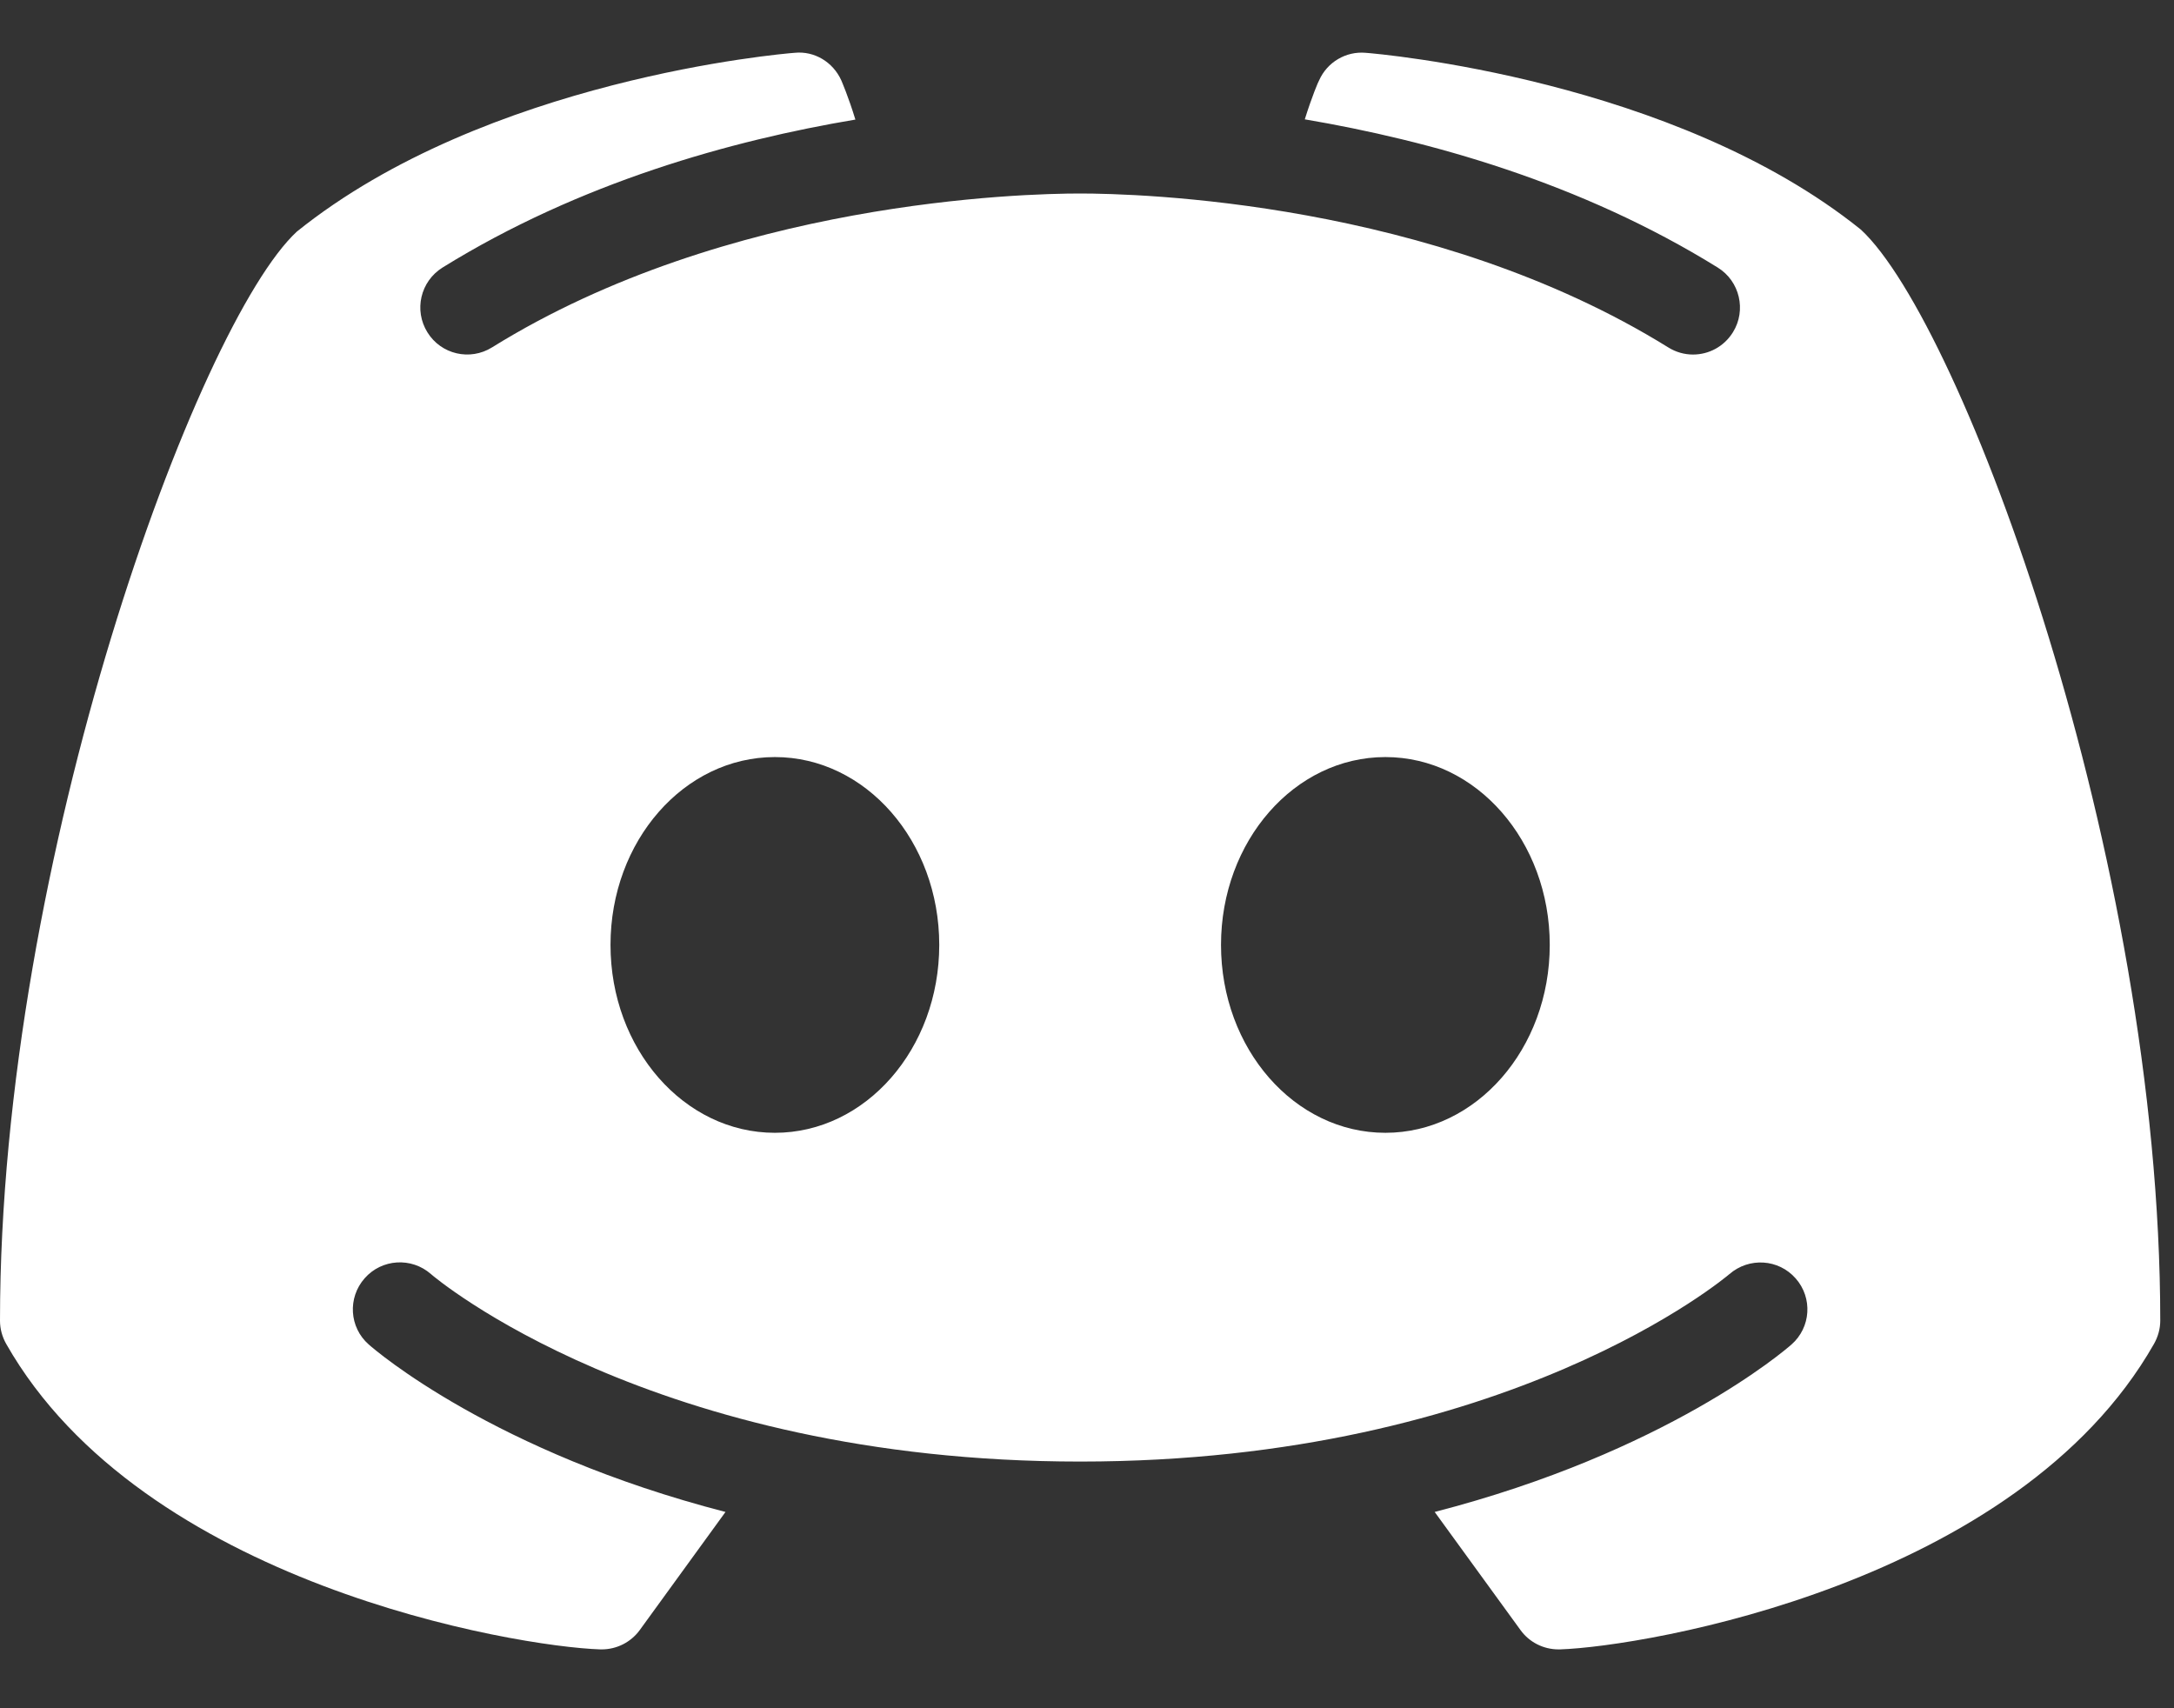<svg width="28" height="22" viewBox="0 0 28 22" fill="none" xmlns="http://www.w3.org/2000/svg">
<rect x="0" y="0" width="28" height="22" fill="#333333" stroke="none"/>
<path d="M23.967 2.957C21.559 1.02 17.751 0.692 17.588 0.68C17.335 0.658 17.094 0.8 16.99 1.034C16.98 1.048 16.898 1.24 16.805 1.537C18.398 1.807 20.354 2.348 22.124 3.446C22.407 3.621 22.495 3.995 22.32 4.278C22.204 4.465 22.008 4.566 21.805 4.566C21.696 4.566 21.585 4.536 21.486 4.474C18.443 2.586 14.644 2.492 13.911 2.492C13.179 2.492 9.377 2.586 6.337 4.474C6.053 4.651 5.68 4.564 5.505 4.28C5.328 3.995 5.415 3.624 5.699 3.446C7.468 2.35 9.425 1.807 11.017 1.54C10.925 1.24 10.842 1.051 10.835 1.034C10.729 0.8 10.49 0.654 10.235 0.68C10.072 0.692 6.263 1.02 3.823 2.983C2.549 4.162 0 11.052 0 17.008C0 17.114 0.028 17.216 0.08 17.308C1.838 20.398 6.637 21.206 7.731 21.242C7.735 21.242 7.742 21.242 7.749 21.242C7.943 21.242 8.125 21.15 8.239 20.994L9.344 19.472C6.36 18.702 4.836 17.393 4.749 17.315C4.498 17.095 4.475 16.713 4.697 16.462C4.917 16.212 5.299 16.188 5.55 16.408C5.585 16.441 8.392 18.823 13.911 18.823C19.44 18.823 22.247 16.431 22.275 16.408C22.526 16.191 22.906 16.212 23.128 16.465C23.348 16.715 23.324 17.095 23.074 17.315C22.986 17.393 21.462 18.702 18.478 19.472L19.584 20.994C19.697 21.15 19.879 21.242 20.073 21.242C20.08 21.242 20.087 21.242 20.092 21.242C21.186 21.206 25.984 20.398 27.742 17.308C27.794 17.216 27.823 17.114 27.823 17.008C27.823 11.052 25.273 4.162 23.967 2.957ZM9.98 14.589C8.81 14.589 7.863 13.507 7.863 12.169C7.863 10.832 8.81 9.75 9.98 9.75C11.149 9.75 12.097 10.832 12.097 12.169C12.097 13.507 11.149 14.589 9.98 14.589ZM17.843 14.589C16.673 14.589 15.726 13.507 15.726 12.169C15.726 10.832 16.673 9.75 17.843 9.75C19.012 9.75 19.96 10.832 19.96 12.169C19.96 13.507 19.012 14.589 17.843 14.589Z" fill="white"/>
</svg>
